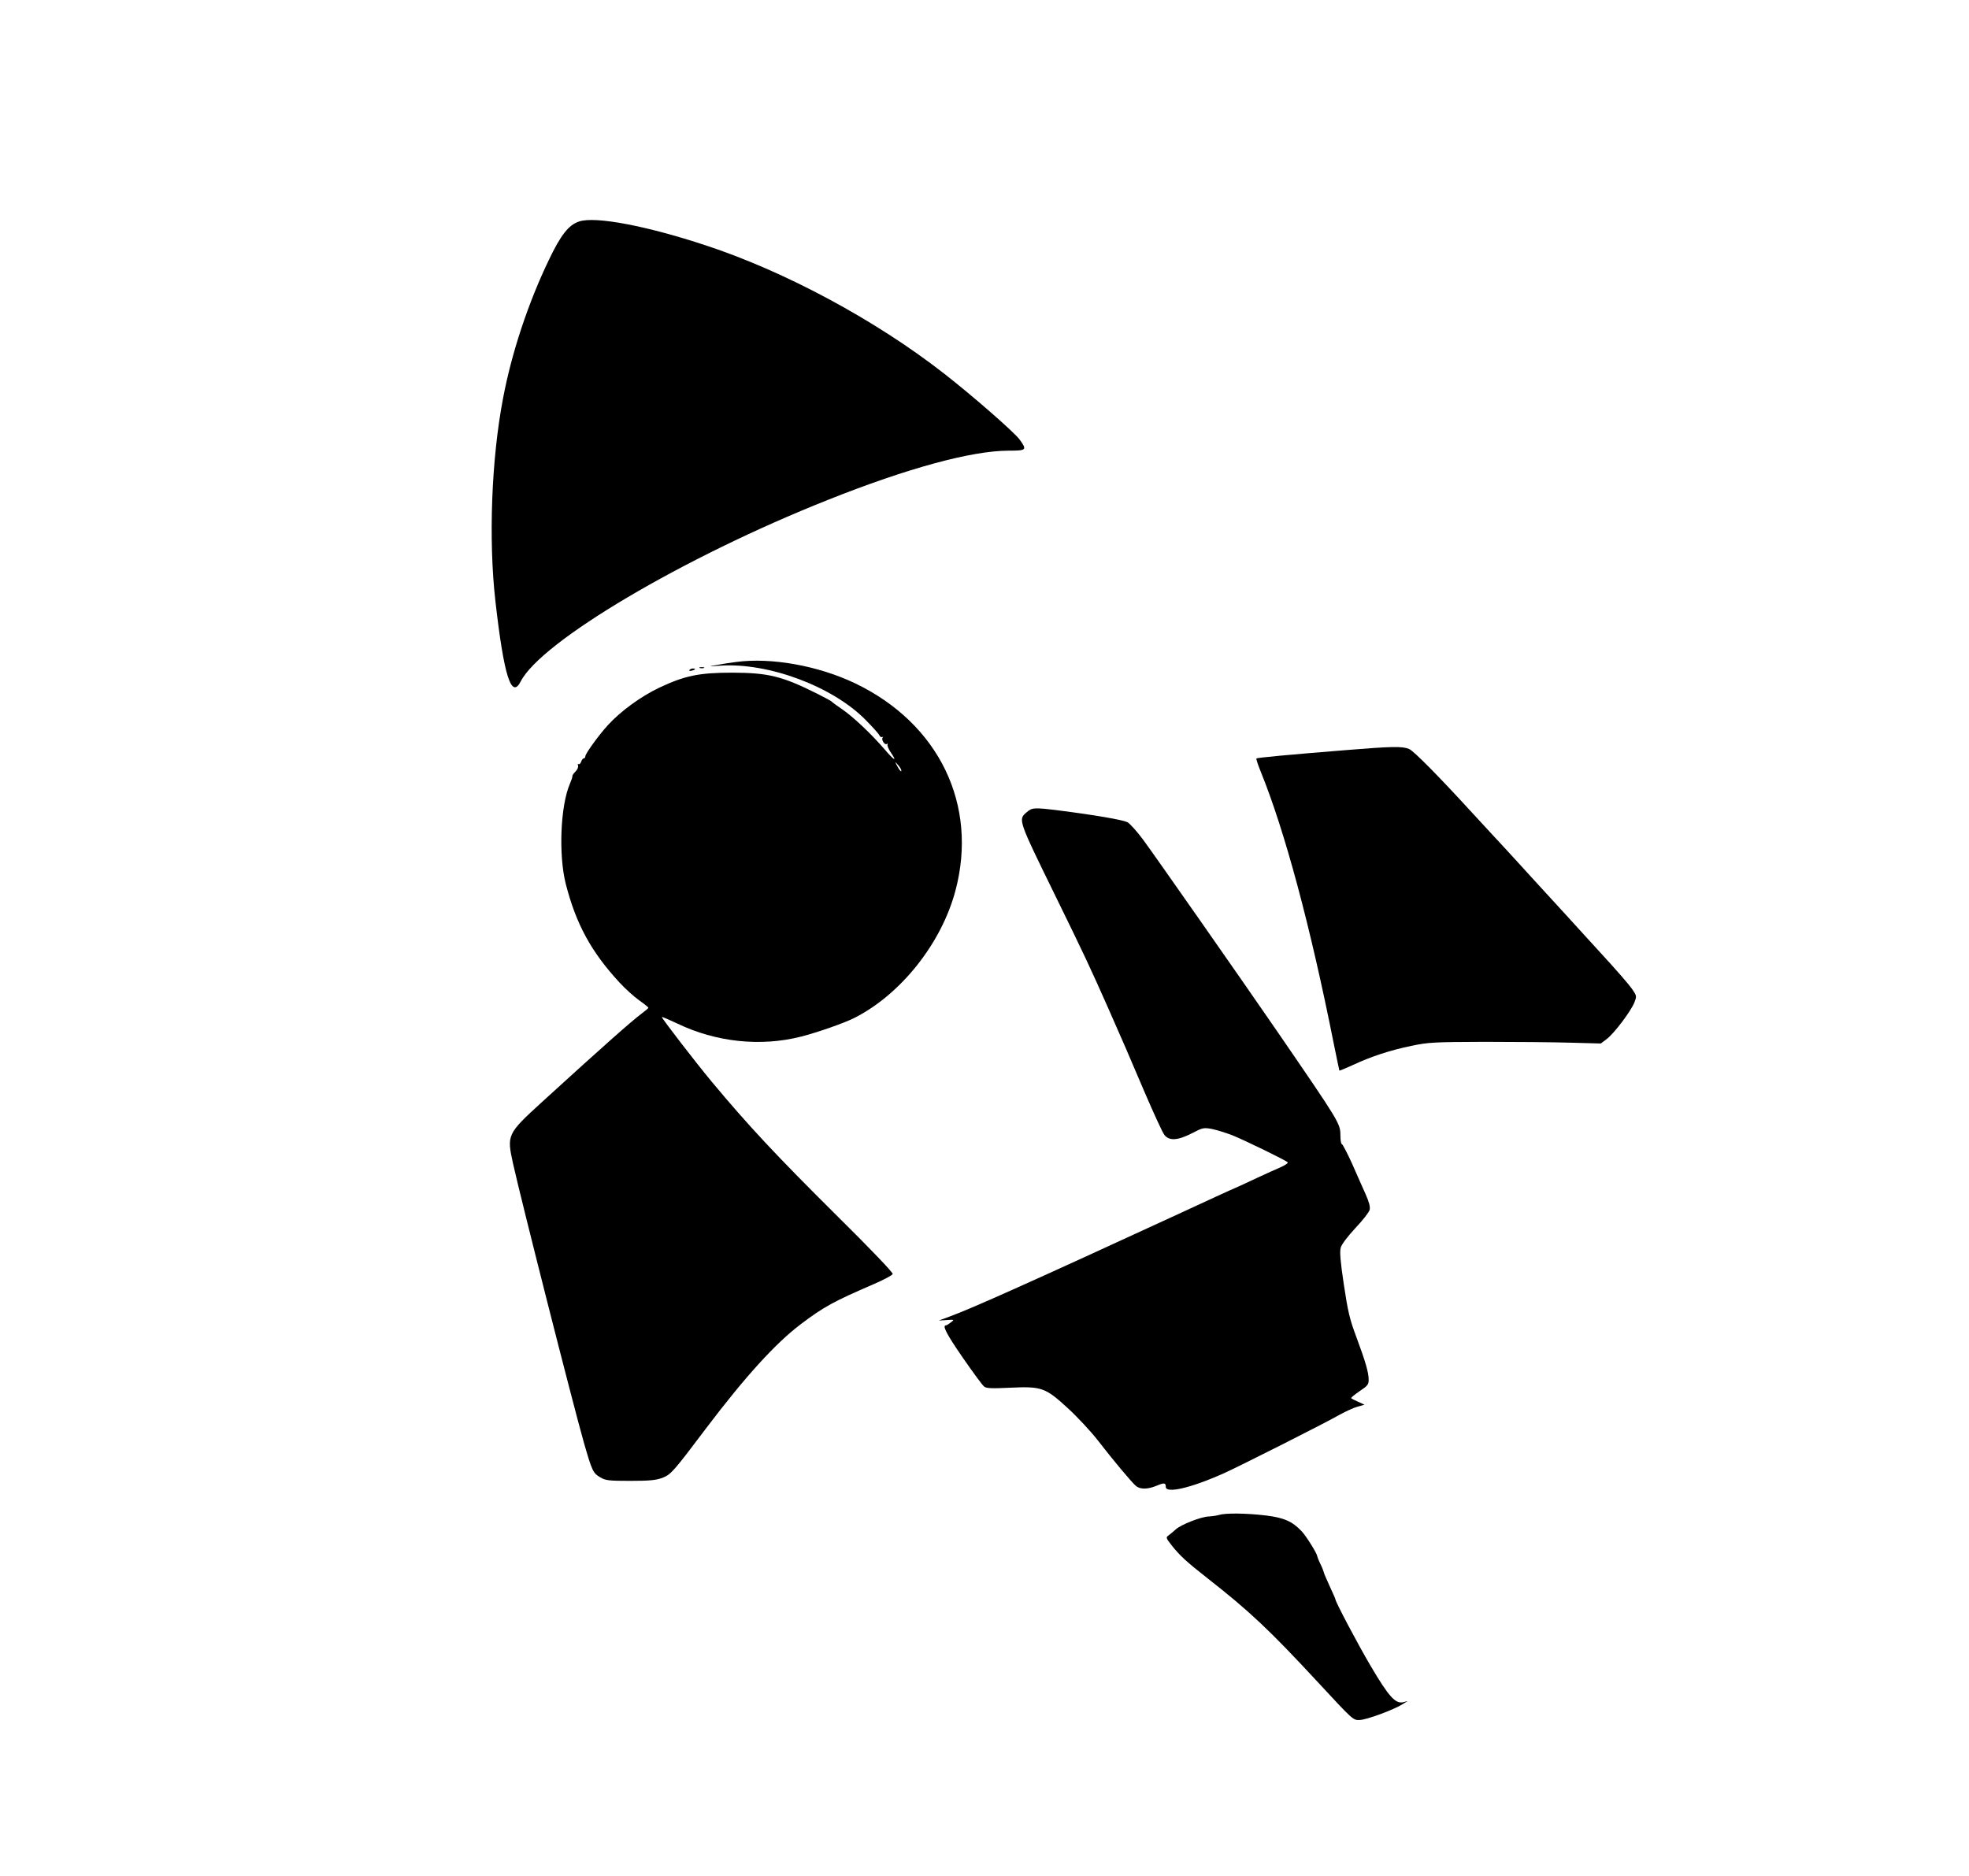 <svg height="1128pt" preserveAspectRatio="xMidYMid meet" viewBox="0 0 1184 1128" width="1184pt" xmlns="http://www.w3.org/2000/svg"><g transform="matrix(.1 0 0 -.1 0 1128)"><path d="m3482 9948c-63-21-110-81-182-232-124-258-223-556-275-831-70-365-88-850-46-1220 51-449 96-592 152-483 122 240 979 747 1845 1091 481 192 868 297 1090 297 107 0 111 4 65 67-32 44-285 265-456 398-410 320-955 613-1430 769-356 118-667 177-763 144z"/><path d="m4425 7299c-33-4-85-12-115-18-54-9-53-10 20-4 289 20 676-124 875-326 45-46 78-82 85-96 3-6 9-9 15-7 5 2 7 0 3-3-11-11 11-47 24-39 6 4 8 3 5-3-3-5 5-27 19-47 41-60 22-51-36 17-80 93-190 197-256 242-33 22-61 43-64 47-3 3-41 24-85 46-212 106-294 126-510 127-201 0-287-18-440-90-113-54-231-140-310-226-54-59-135-171-135-186 0-7-4-13-9-13s-13-9-16-20c-4-11-11-18-16-15s-6-1-3-9-4-24-15-35c-12-12-20-24-19-28 1-5-6-25-15-46-57-132-69-427-25-602 62-242 153-409 323-593 34-37 87-85 118-107s56-42 56-45-19-19-42-36c-60-45-233-198-598-531-210-192-212-197-174-370 52-233 358-1438 426-1678 49-170 55-184 99-209 31-19 52-21 180-21 117 0 154 4 193 18 52 21 64 34 266 302 230 304 415 508 566 622 139 105 196 136 439 241 60 26 111 53 114 61s-132 149-325 340c-378 375-543 552-763 816-95 114-300 380-300 389 0 3 42-15 93-39 232-112 501-140 742-79 99 25 262 82 323 113 280 142 523 449 607 764 138 516-98 1005-601 1247-223 107-507 158-719 129zm995-653c0-12-14 5-31 39-8 16-6 15 10-4 12-13 21-28 21-35z"/><path d="m4208 7263c6-2 18-2 25 0 6 3 1 5-13 5s-19-2-12-5z"/><path d="m4146 7251c-4-5 3-7 14-4 23 6 26 13 6 13-8 0-17-4-20-9z"/><path d="m8090 6769c-336-27-530-45-535-50-2-3 9-38 26-79 145-357 298-927 439-1635 18-88 33-161 34-163 2-1 38 14 82 34 109 51 225 89 352 115 99 21 133 23 437 24 182 0 414-2 516-5l185-5 37 28c44 34 144 166 165 219 14 36 14 39-10 75-24 35-94 115-207 238-25 28-114 124-196 215-83 90-157 171-165 180s-60 65-115 126c-55 60-129 141-165 179-36 39-90 97-120 130-194 212-349 370-377 381-40 17-101 16-383-7z"/><path d="m6174 6396c-53-45-53-43 176-511 171-349 205-422 315-670 89-202 116-263 220-508 54-125 106-239 117-252 29-37 81-33 165 10 65 34 71 35 121 26 29-6 83-23 120-37 71-28 321-150 335-163 4-5-14-17-40-29-26-11-92-41-146-66-55-26-113-53-130-60-18-7-174-79-347-159-872-402-1243-568-1370-614l-65-24 48 3c46 3 47 3 25-14-13-10-26-18-30-18-23 0 3-52 102-195 61-88 118-166 128-173 13-11 47-12 153-7 192 9 214 2 349-122 57-52 139-140 181-194 96-124 200-248 228-273 25-23 71-23 124-1 48 20 57 19 57-6 0-42 152-7 350 82 98 44 617 306 698 353 35 19 82 41 105 47l42 12-37 17c-21 9-40 19-43 22s20 21 50 42c48 32 55 40 55 69 0 44-19 109-74 257-40 106-51 154-75 314-21 139-26 199-19 223 5 20 41 67 88 118 44 46 82 95 86 110 4 18-3 46-24 93-16 37-54 120-82 185-29 64-57 117-61 117-5 0-9 24-9 53 0 71-6 80-378 622-211 307-741 1065-810 1158-36 48-78 95-93 103-29 14-195 43-409 70-151 19-164 18-196-10z"/><path d="m7330 2170c-14-4-41-8-60-9-46-1-169-49-200-78-14-12-33-29-43-36-18-12-16-16 21-63 47-59 87-96 212-194 253-198 373-311 664-625 212-229 213-230 252-228 42 1 206 62 258 95l31 19-27-7c-47-11-87 33-196 218-80 136-212 386-212 401 0 3-16 39-35 80s-35 79-35 83c-1 5-9 27-20 49s-19 44-20 49c0 14-70 126-94 149-56 59-107 81-216 94-118 14-242 15-280 3z"/></g></svg>